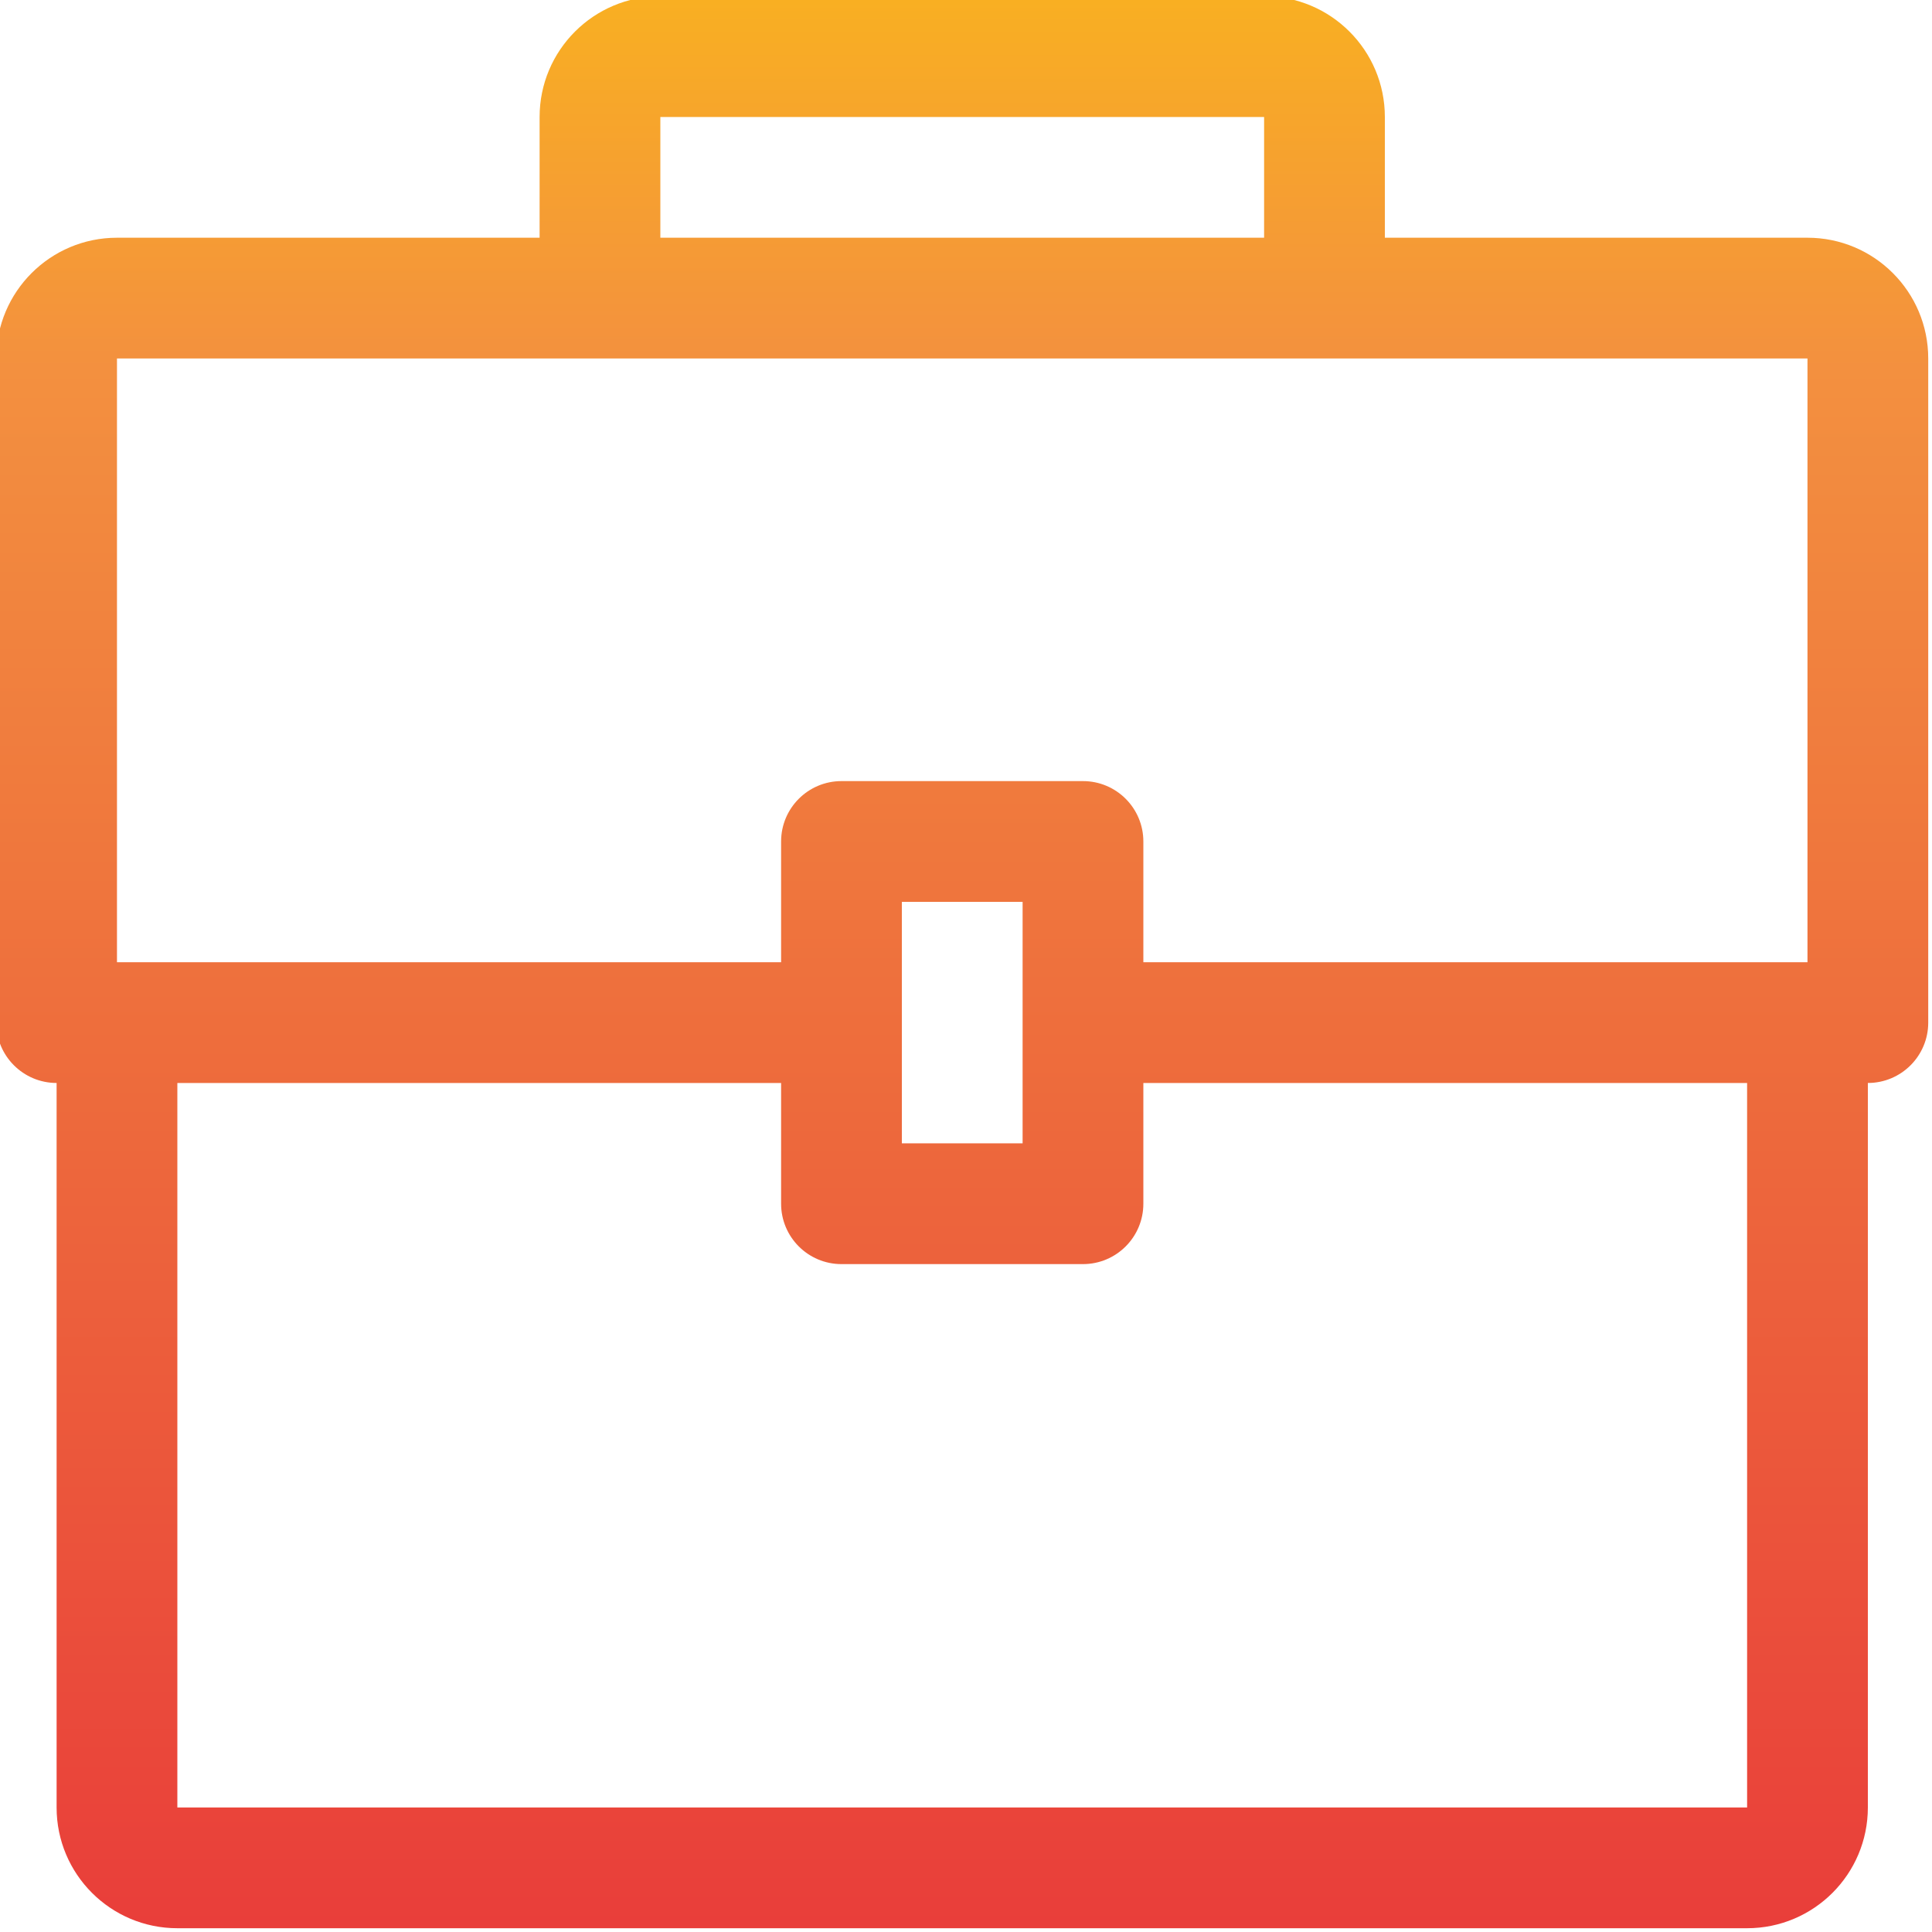 <svg height="511.999pt" viewBox="1 1 511.999 511.999" width="511.999pt" xmlns="http://www.w3.org/2000/svg" xmlns:xlink="http://www.w3.org/1999/xlink"><linearGradient id="a" gradientTransform="matrix(.699 0 0 -.699 0 506.502)" gradientUnits="userSpaceOnUse" x1="366.308" x2="366.308" y1="-6.609" y2="830.176"><stop offset="0" stop-color="#e93e3a"/><stop offset=".355" stop-color="#ed683c"/><stop offset=".705" stop-color="#f3903f"/><stop offset="1" stop-color="#fdc70c"/></linearGradient><path d="m480 64h-112v-32c0-17.672-14.328-32-32-32h-160c-17.672 0-32 14.328-32 32v32h-112c-17.672 0-32 14.328-32 32v176c0 8.836 7.164 16 16 16v192c0 17.672 14.328 32 32 32h416c17.672 0 32-14.328 32-32v-192c8.836 0 16-7.164 16-16v-176c0-17.672-14.328-32-32-32zm-304-32h160v32h-160zm-144 64h448v160h-176v-32c0-8.836-7.164-16-16-16h-64c-8.836 0-16 7.164-16 16v32h-176zm208 144h32v64h-32zm224 240h-416v-192h160v32c0 8.836 7.164 16 16 16h64c8.836 0 16-7.164 16-16v-32h160zm0 0" fill="url(#a)"/></svg>